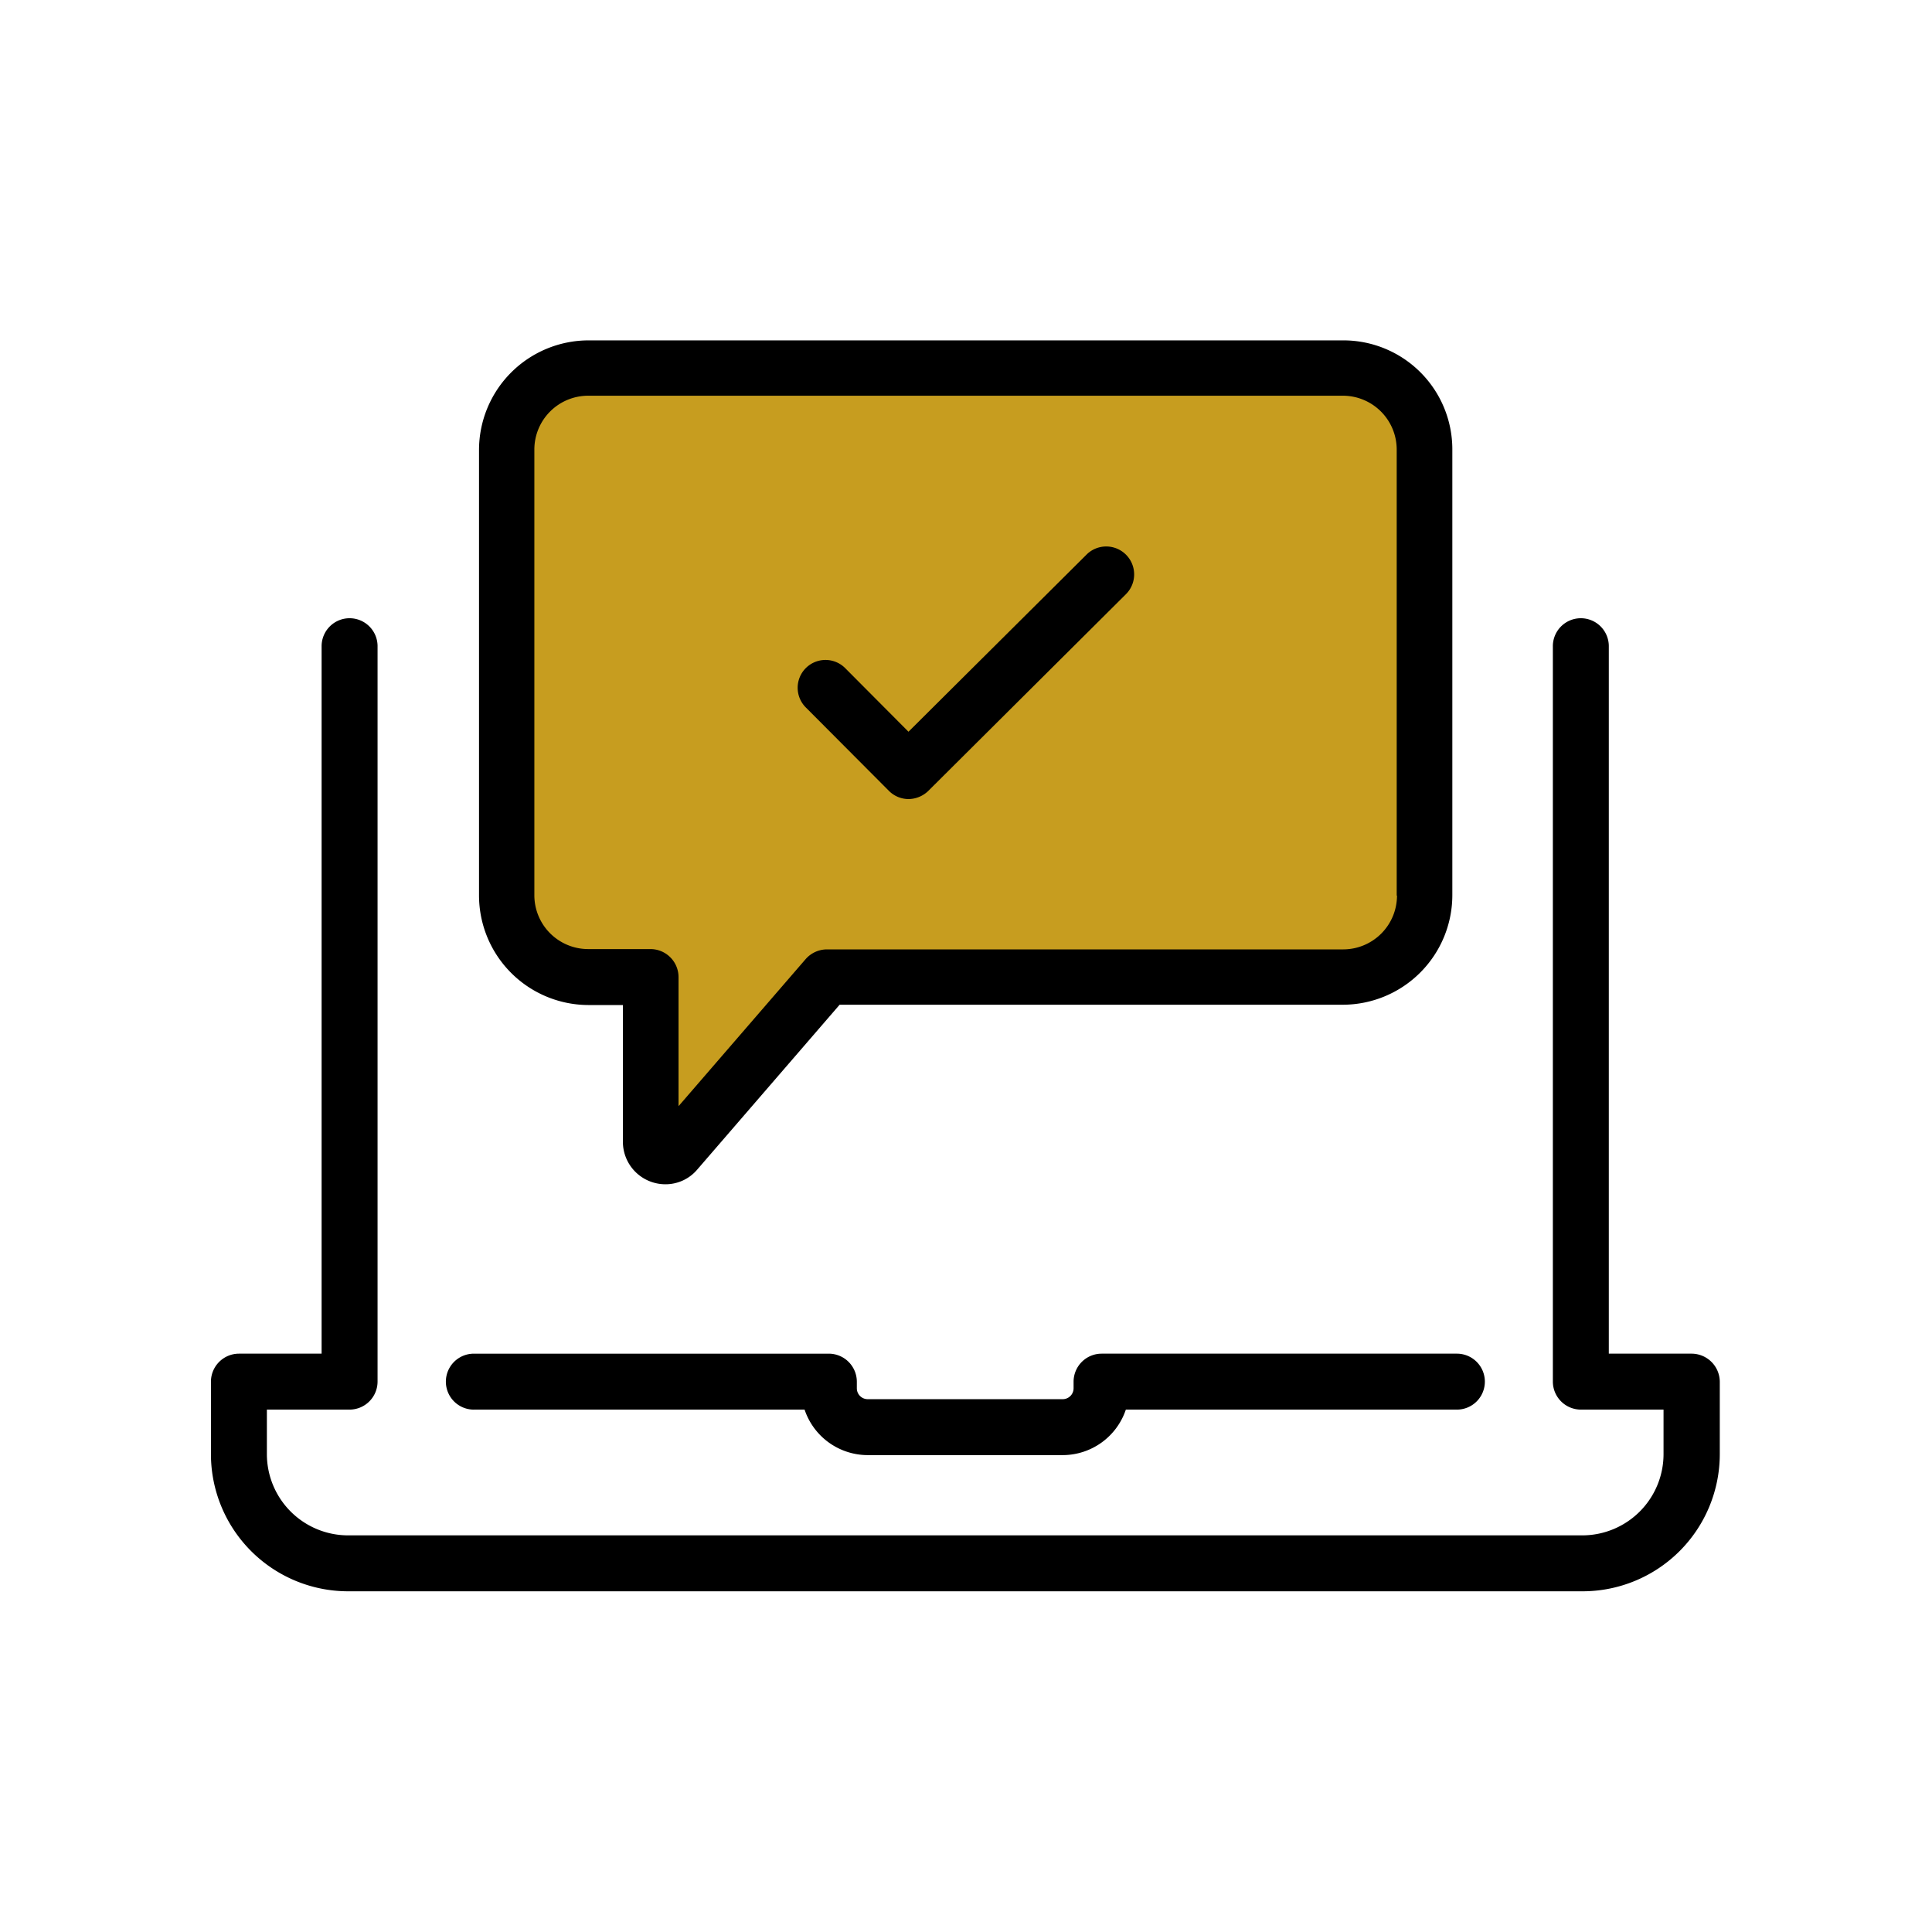 <svg xmlns="http://www.w3.org/2000/svg" viewBox="0 0 403 403">
  <defs>
    <style>
      .cls-1 {
        fill: none;
      }

      .cls-2 {
        fill: #c79d1f;
      }
    </style>
  </defs>
  <g id="Group_308" data-name="Group 308" transform="translate(-5212 -11654)">
    <rect id="Rectangle_79" data-name="Rectangle 79" class="cls-1" width="403" height="403" transform="translate(5212 11654)"/>
    <g id="Group_32" data-name="Group 32" transform="translate(5256 11725)">
      <path id="Path_762" data-name="Path 762" class="cls-2" d="M126.276,177.95v34.372a3.029,3.029,0,0,0,5.323,1.988l31.422-36.36H270.689a17.05,17.05,0,0,0,17.058-17.058V67.908A17.05,17.05,0,0,0,270.689,50.85H113.258A17.05,17.05,0,0,0,96.2,67.908v92.984a17.05,17.05,0,0,0,17.058,17.058Z" transform="translate(-34.51 -45.143)"/>
      <path id="Path_763" data-name="Path 763" d="M82.136,383.221H151.2a13.913,13.913,0,0,0,13.146,9.491h40.721a13.913,13.913,0,0,0,13.146-9.491h69.129a5.836,5.836,0,0,0,0-11.671H213.147a5.857,5.857,0,0,0-5.836,5.836V378.8a2.272,2.272,0,0,1-2.244,2.244H164.346A2.272,2.272,0,0,1,162.1,378.8v-1.411a5.857,5.857,0,0,0-5.836-5.836H82.136a5.836,5.836,0,0,0,0,11.671Z" transform="translate(-27.371 -160.187)"/>
      <path id="Path_764" data-name="Path 764" d="M308.9,285.778H291.585V138.286a5.836,5.836,0,1,0-11.671,0V291.613a5.857,5.857,0,0,0,5.836,5.836H303v9.3a16.954,16.954,0,0,1-16.93,16.93H28.6a16.954,16.954,0,0,1-16.93-16.93v-9.3h17.25a5.857,5.857,0,0,0,5.836-5.836V138.286a5.836,5.836,0,1,0-11.671,0V285.778H5.836A5.857,5.857,0,0,0,0,291.613v15.134a28.627,28.627,0,0,0,28.6,28.6H286.134a28.627,28.627,0,0,0,28.6-28.6V291.613A5.9,5.9,0,0,0,308.9,285.778Z" transform="translate(0 -74.415)"/>
      <path id="Path_765" data-name="Path 765" d="M251.143,110.613l-37.194,37L200.74,134.34a5.8,5.8,0,0,0-8.208,8.208l17.314,17.378a5.786,5.786,0,0,0,4.1,1.731,6,6,0,0,0,4.1-1.667l41.3-41.105a5.827,5.827,0,0,0-8.208-8.272Z" transform="translate(-68.446 -65.98)"/>
      <path id="Path_766" data-name="Path 766" d="M267.461,41.95H110.029A22.88,22.88,0,0,0,87.2,64.779v92.984a22.88,22.88,0,0,0,22.829,22.829h7.182v28.537a8.867,8.867,0,0,0,8.85,8.85,8.654,8.654,0,0,0,6.669-3.078l29.691-34.372H267.4A22.88,22.88,0,0,0,290.226,157.7V64.715A22.729,22.729,0,0,0,267.461,41.95Zm11.222,115.813a11.234,11.234,0,0,1-11.222,11.222H159.792a5.941,5.941,0,0,0-4.425,1.988L128.818,201.69V174.757a5.857,5.857,0,0,0-5.836-5.836H109.965A11.235,11.235,0,0,1,98.743,157.7V64.715a11.235,11.235,0,0,1,11.222-11.222H267.4a11.235,11.235,0,0,1,11.222,11.222v93.048Z" transform="translate(-31.281 -41.95)"/>
    </g>
  </g>
</svg>
